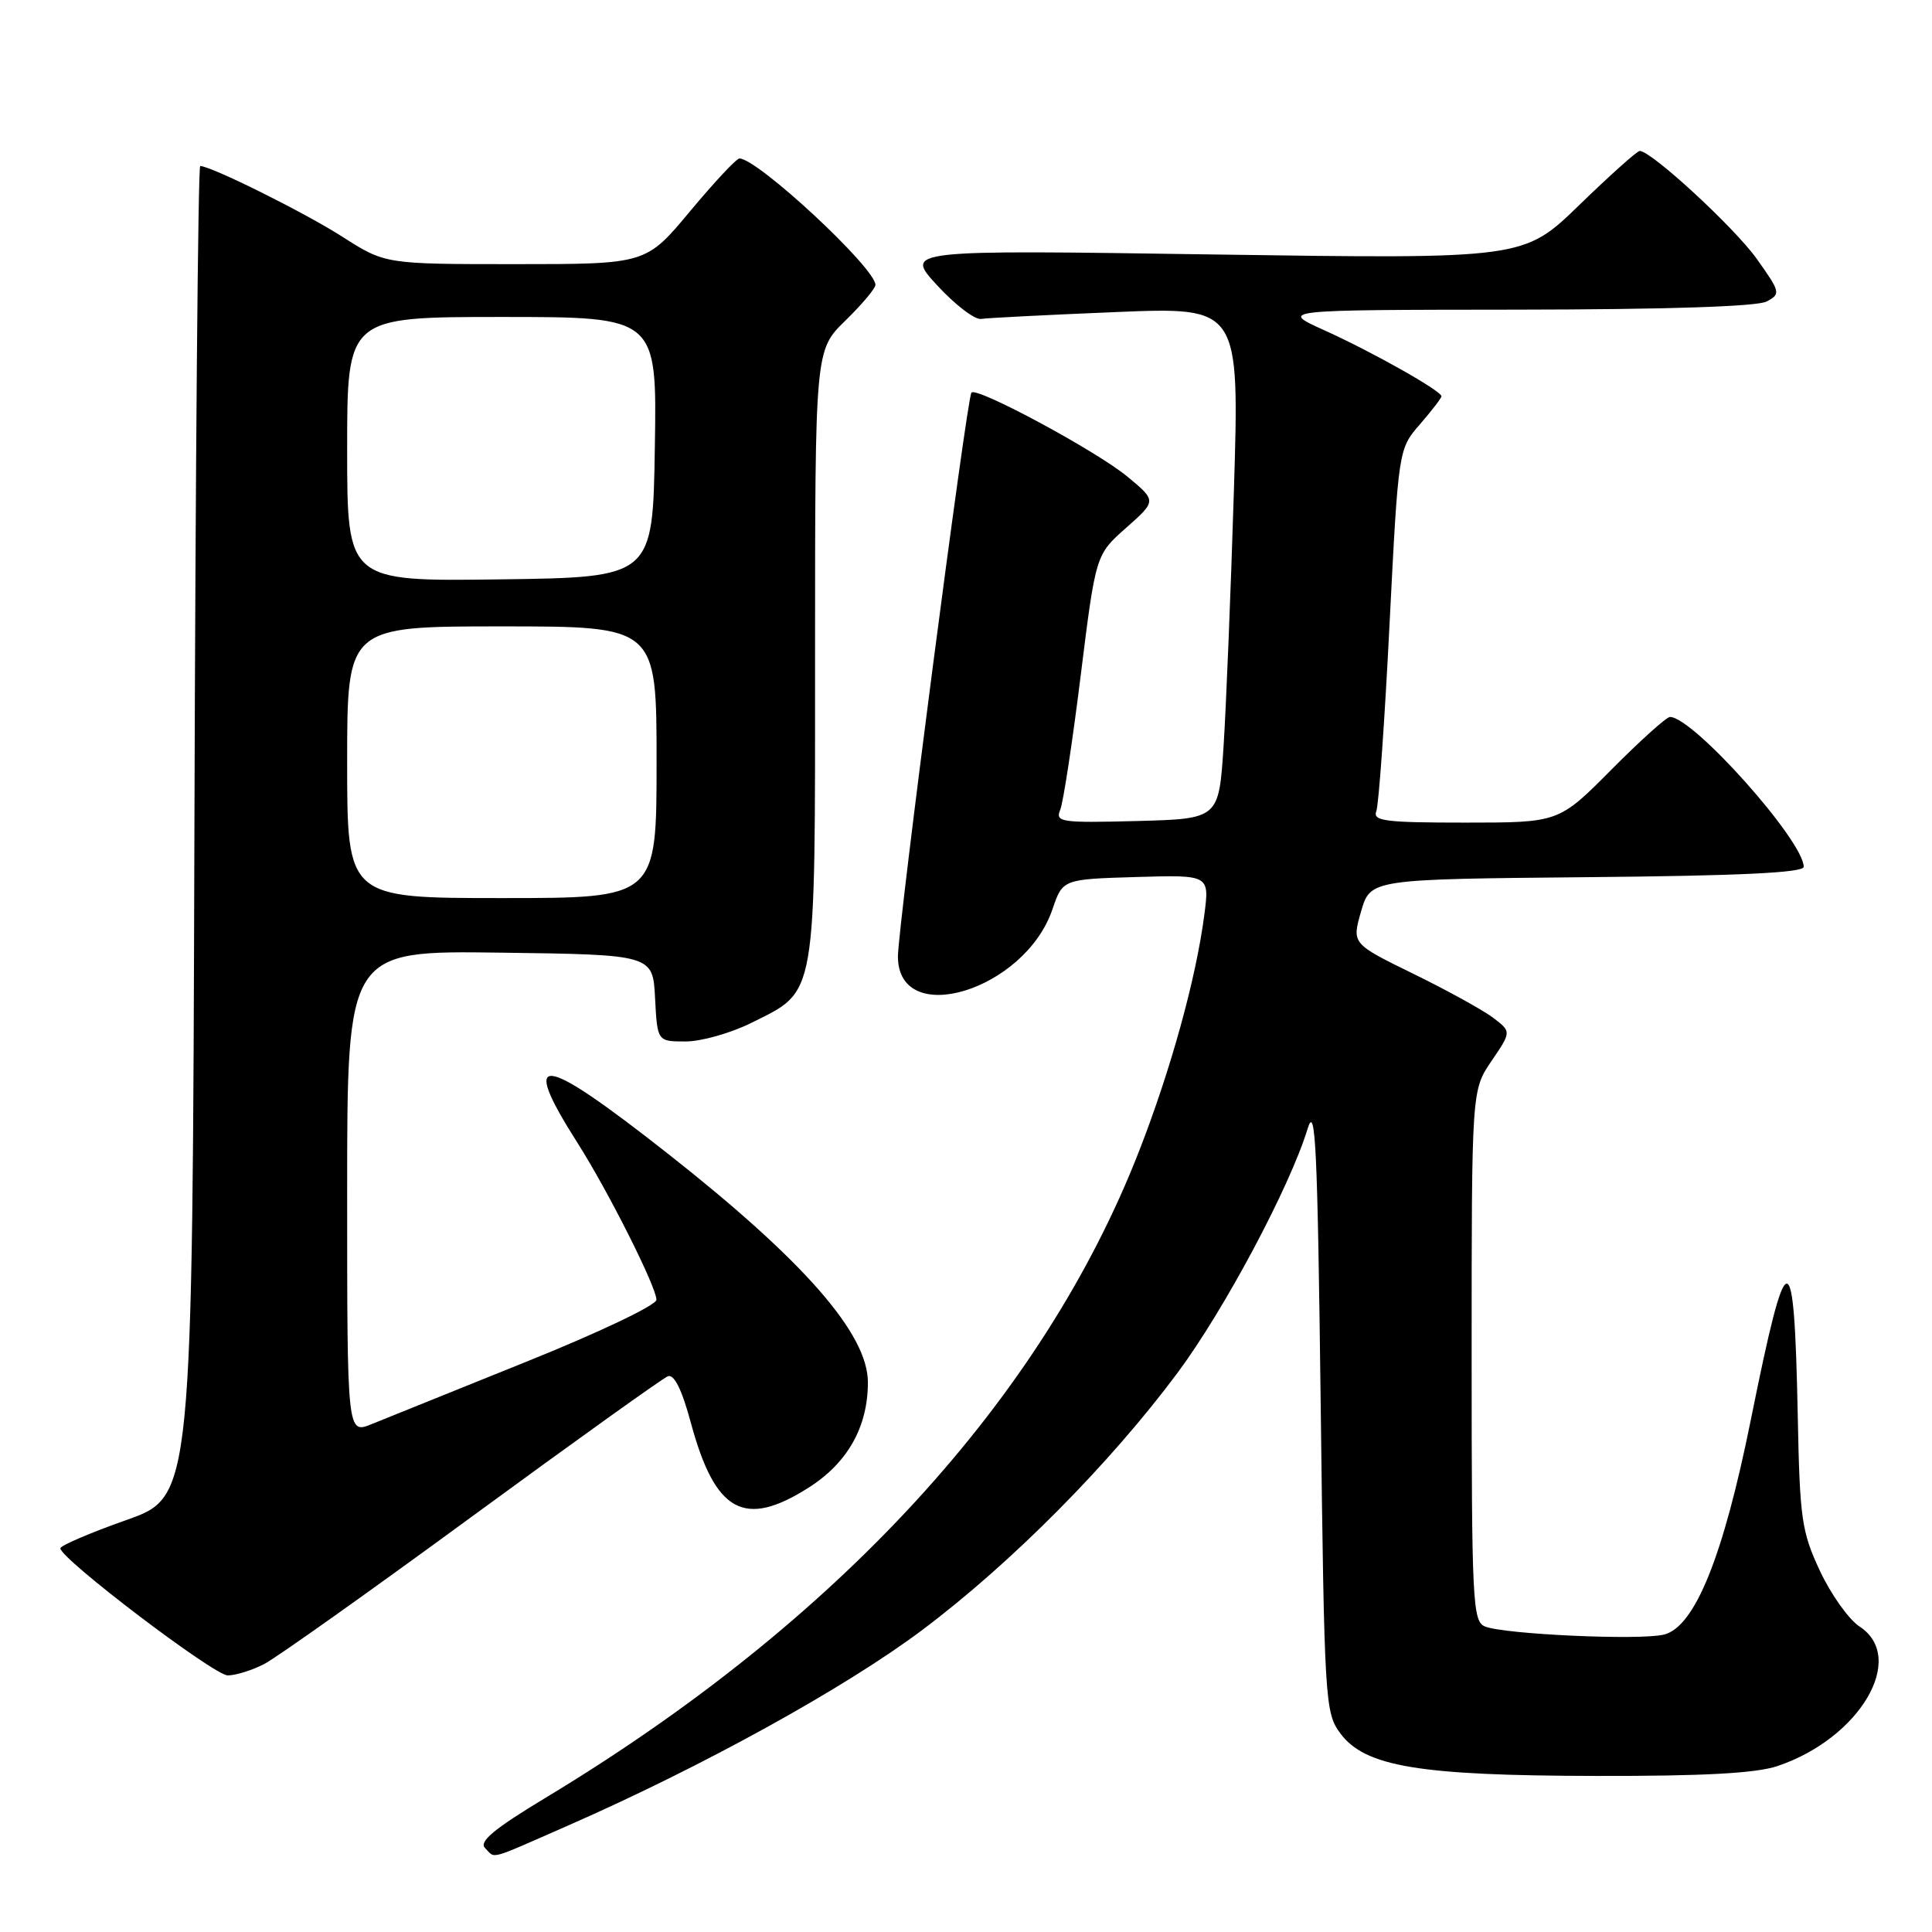<?xml version="1.0" encoding="UTF-8" standalone="no"?>
<!DOCTYPE svg PUBLIC "-//W3C//DTD SVG 1.1//EN" "http://www.w3.org/Graphics/SVG/1.1/DTD/svg11.dtd" >
<svg xmlns="http://www.w3.org/2000/svg" xmlns:xlink="http://www.w3.org/1999/xlink" version="1.1" viewBox="0 0 256 256">
 <g >
 <path fill="currentColor"
d=" M 75.21 241.92 C 93.07 234.09 112.08 223.60 122.26 215.94 C 134.04 207.09 147.07 193.95 156.05 181.88 C 162.25 173.53 170.93 157.24 173.27 149.55 C 174.31 146.14 174.58 151.94 175.00 186.18 C 175.48 225.52 175.57 226.95 177.60 229.68 C 180.88 234.09 188.01 235.28 211.50 235.32 C 225.65 235.35 232.67 234.97 235.50 234.02 C 246.43 230.36 252.73 219.68 246.41 215.53 C 244.98 214.60 242.62 211.28 241.16 208.17 C 238.72 202.95 238.48 201.30 238.21 187.50 C 237.74 164.15 236.81 164.23 232.01 188.05 C 228.35 206.24 224.59 215.56 220.49 216.59 C 217.35 217.38 199.27 216.56 196.75 215.51 C 195.13 214.84 195.00 212.17 195.00 179.63 C 195.00 144.46 195.00 144.46 197.63 140.59 C 200.27 136.71 200.27 136.71 197.88 134.88 C 196.57 133.88 191.81 131.25 187.31 129.05 C 179.12 125.04 179.12 125.04 180.35 120.77 C 181.59 116.50 181.59 116.50 210.29 116.23 C 230.47 116.05 239.00 115.64 239.00 114.86 C 239.00 111.42 224.35 95.00 221.28 95.00 C 220.82 95.00 217.32 98.15 213.50 102.00 C 206.55 109.00 206.55 109.00 194.17 109.00 C 183.50 109.00 181.87 108.79 182.37 107.48 C 182.69 106.64 183.48 95.51 184.12 82.73 C 185.30 59.50 185.30 59.50 188.15 56.22 C 189.72 54.41 191.00 52.74 191.00 52.51 C 191.00 51.80 181.89 46.66 175.52 43.78 C 169.50 41.06 169.50 41.06 200.82 41.03 C 220.71 41.01 232.85 40.62 234.09 39.95 C 235.98 38.94 235.92 38.72 232.78 34.30 C 229.82 30.15 218.82 20.00 217.27 20.00 C 216.93 20.00 213.33 23.22 209.27 27.16 C 201.89 34.32 201.89 34.32 160.87 33.72 C 119.85 33.11 119.85 33.11 124.18 37.81 C 126.55 40.39 129.18 42.39 130.00 42.26 C 130.82 42.13 138.87 41.72 147.87 41.35 C 164.24 40.68 164.24 40.68 163.50 64.96 C 163.09 78.32 162.47 93.58 162.13 98.87 C 161.50 108.50 161.50 108.50 150.63 108.79 C 140.53 109.05 139.81 108.94 140.49 107.29 C 140.89 106.30 142.11 98.30 143.20 89.50 C 145.19 73.50 145.19 73.50 149.23 69.93 C 153.26 66.36 153.26 66.36 149.38 63.15 C 145.27 59.75 129.41 51.21 128.72 52.02 C 128.11 52.74 118.96 122.97 118.98 126.77 C 119.03 136.36 135.79 131.23 139.45 120.50 C 140.81 116.50 140.81 116.50 150.54 116.21 C 160.27 115.92 160.27 115.92 159.58 121.21 C 158.48 129.67 155.15 141.72 150.93 152.54 C 138.14 185.33 111.02 214.87 72.25 238.24 C 65.47 242.33 63.43 244.03 64.27 244.87 C 65.70 246.30 64.47 246.63 75.21 241.92 Z  M 35.01 220.49 C 36.62 219.66 49.03 210.85 62.59 200.91 C 76.16 190.97 87.82 182.62 88.50 182.36 C 89.32 182.05 90.36 184.13 91.54 188.52 C 94.76 200.41 98.61 202.54 107.13 197.13 C 112.31 193.85 115.00 189.08 115.00 183.17 C 115.00 176.74 106.52 167.05 88.50 152.87 C 71.54 139.53 68.74 139.21 76.56 151.50 C 80.64 157.93 87.00 170.58 86.98 172.23 C 86.98 172.94 79.33 176.58 69.73 180.44 C 60.26 184.26 51.04 187.98 49.25 188.70 C 46.00 190.03 46.00 190.03 46.00 157.99 C 46.00 125.96 46.00 125.96 66.25 126.23 C 86.50 126.50 86.50 126.50 86.80 132.25 C 87.10 138.00 87.10 138.00 90.85 138.00 C 92.92 138.00 96.84 136.89 99.57 135.53 C 108.29 131.18 108.00 132.85 108.00 86.80 C 108.00 46.41 108.00 46.41 112.00 42.50 C 114.20 40.35 116.00 38.22 116.00 37.75 C 116.00 35.51 100.39 21.00 97.98 21.00 C 97.58 21.00 94.64 24.15 91.43 28.00 C 85.60 35.00 85.60 35.00 68.32 35.00 C 51.04 35.00 51.04 35.00 45.35 31.36 C 40.35 28.16 27.96 22.00 26.53 22.00 C 26.24 22.00 25.90 61.67 25.76 110.16 C 25.50 198.32 25.50 198.32 16.75 201.41 C 11.94 203.11 8.00 204.80 8.00 205.16 C 8.00 206.54 28.35 222.00 30.18 222.00 C 31.23 222.00 33.41 221.32 35.01 220.49 Z  M 46.00 101.00 C 46.00 83.00 46.00 83.00 66.50 83.00 C 87.00 83.00 87.00 83.00 87.00 101.00 C 87.00 119.00 87.00 119.00 66.50 119.00 C 46.00 119.00 46.00 119.00 46.00 101.00 Z  M 46.00 59.52 C 46.00 42.00 46.00 42.00 66.52 42.00 C 87.05 42.00 87.05 42.00 86.77 59.25 C 86.50 76.50 86.50 76.50 66.25 76.77 C 46.00 77.04 46.00 77.04 46.00 59.52 Z "/>
</g>
</svg>